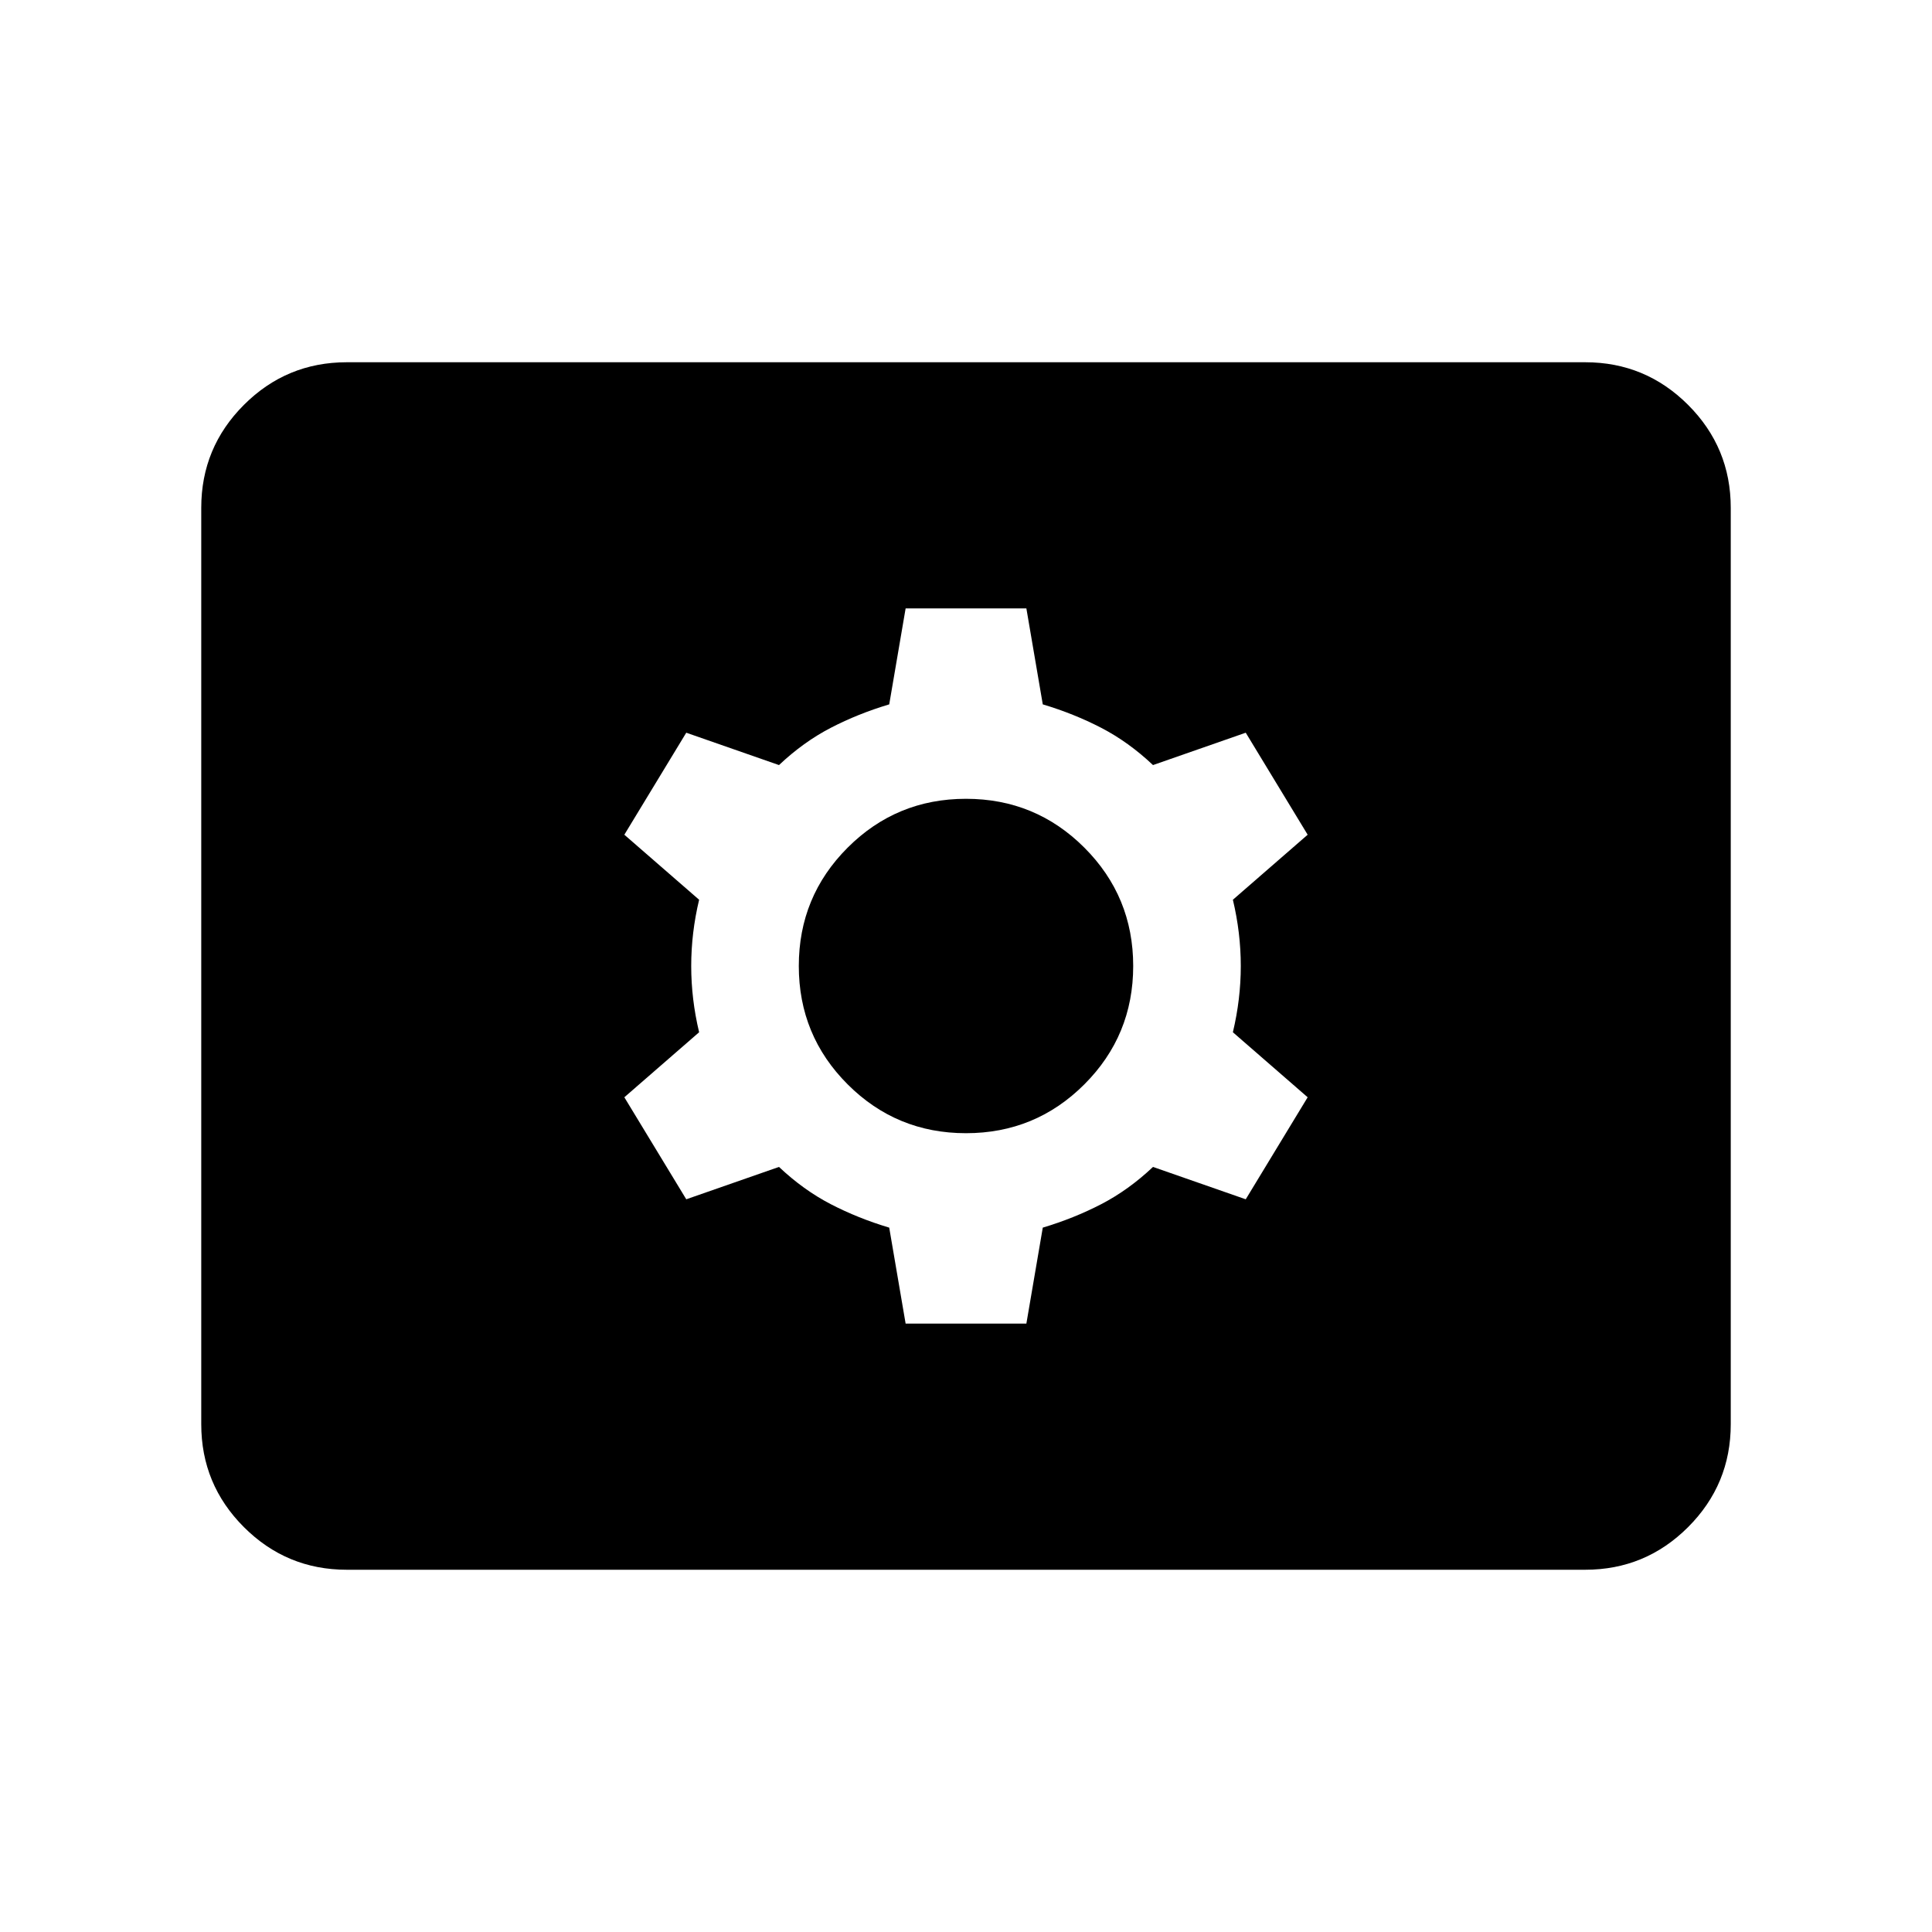 <svg xmlns="http://www.w3.org/2000/svg" height="24" viewBox="0 -960 960 960" width="24"><path d="M172.31-180q-29.92 0-51.12-21.19Q100-222.39 100-252.31v-455.38q0-29.92 21.19-51.12Q142.39-780 172.31-780h615.38q29.92 0 51.12 21.19Q860-737.61 860-707.69v455.38q0 29.92-21.19 51.12Q817.61-180 787.69-180H172.31ZM450-302.31h60l8.15-47.69q15.46-4.62 29.04-11.65 13.58-7.04 25.73-18.51L619-364.08l30.77-50.69-37.16-32.31q3.93-16.46 3.93-32.92t-3.93-32.92l37.16-32.31L619-595.92l-46.08 16.08q-12.15-11.47-25.73-18.51-13.58-7.03-29.04-11.65L510-657.69h-60L441.85-610q-15.46 4.62-29.04 11.65-13.58 7.04-25.73 18.51L341-595.92l-30.77 50.69 37.16 32.31q-3.93 16.46-3.93 32.92t3.93 32.92l-37.16 32.31L341-364.08l46.08-16.08q12.15 11.47 25.73 18.51 13.58 7.03 29.04 11.65l8.15 47.69Zm30-94.61q-34.54 0-58.81-24.27-24.27-24.27-24.27-58.81 0-34.54 24.27-58.81 24.27-24.27 58.81-24.27 34.54 0 58.81 24.27 24.27 24.27 24.27 58.81 0 34.54-24.27 58.81-24.27 24.27-58.81 24.27Z"/></svg>